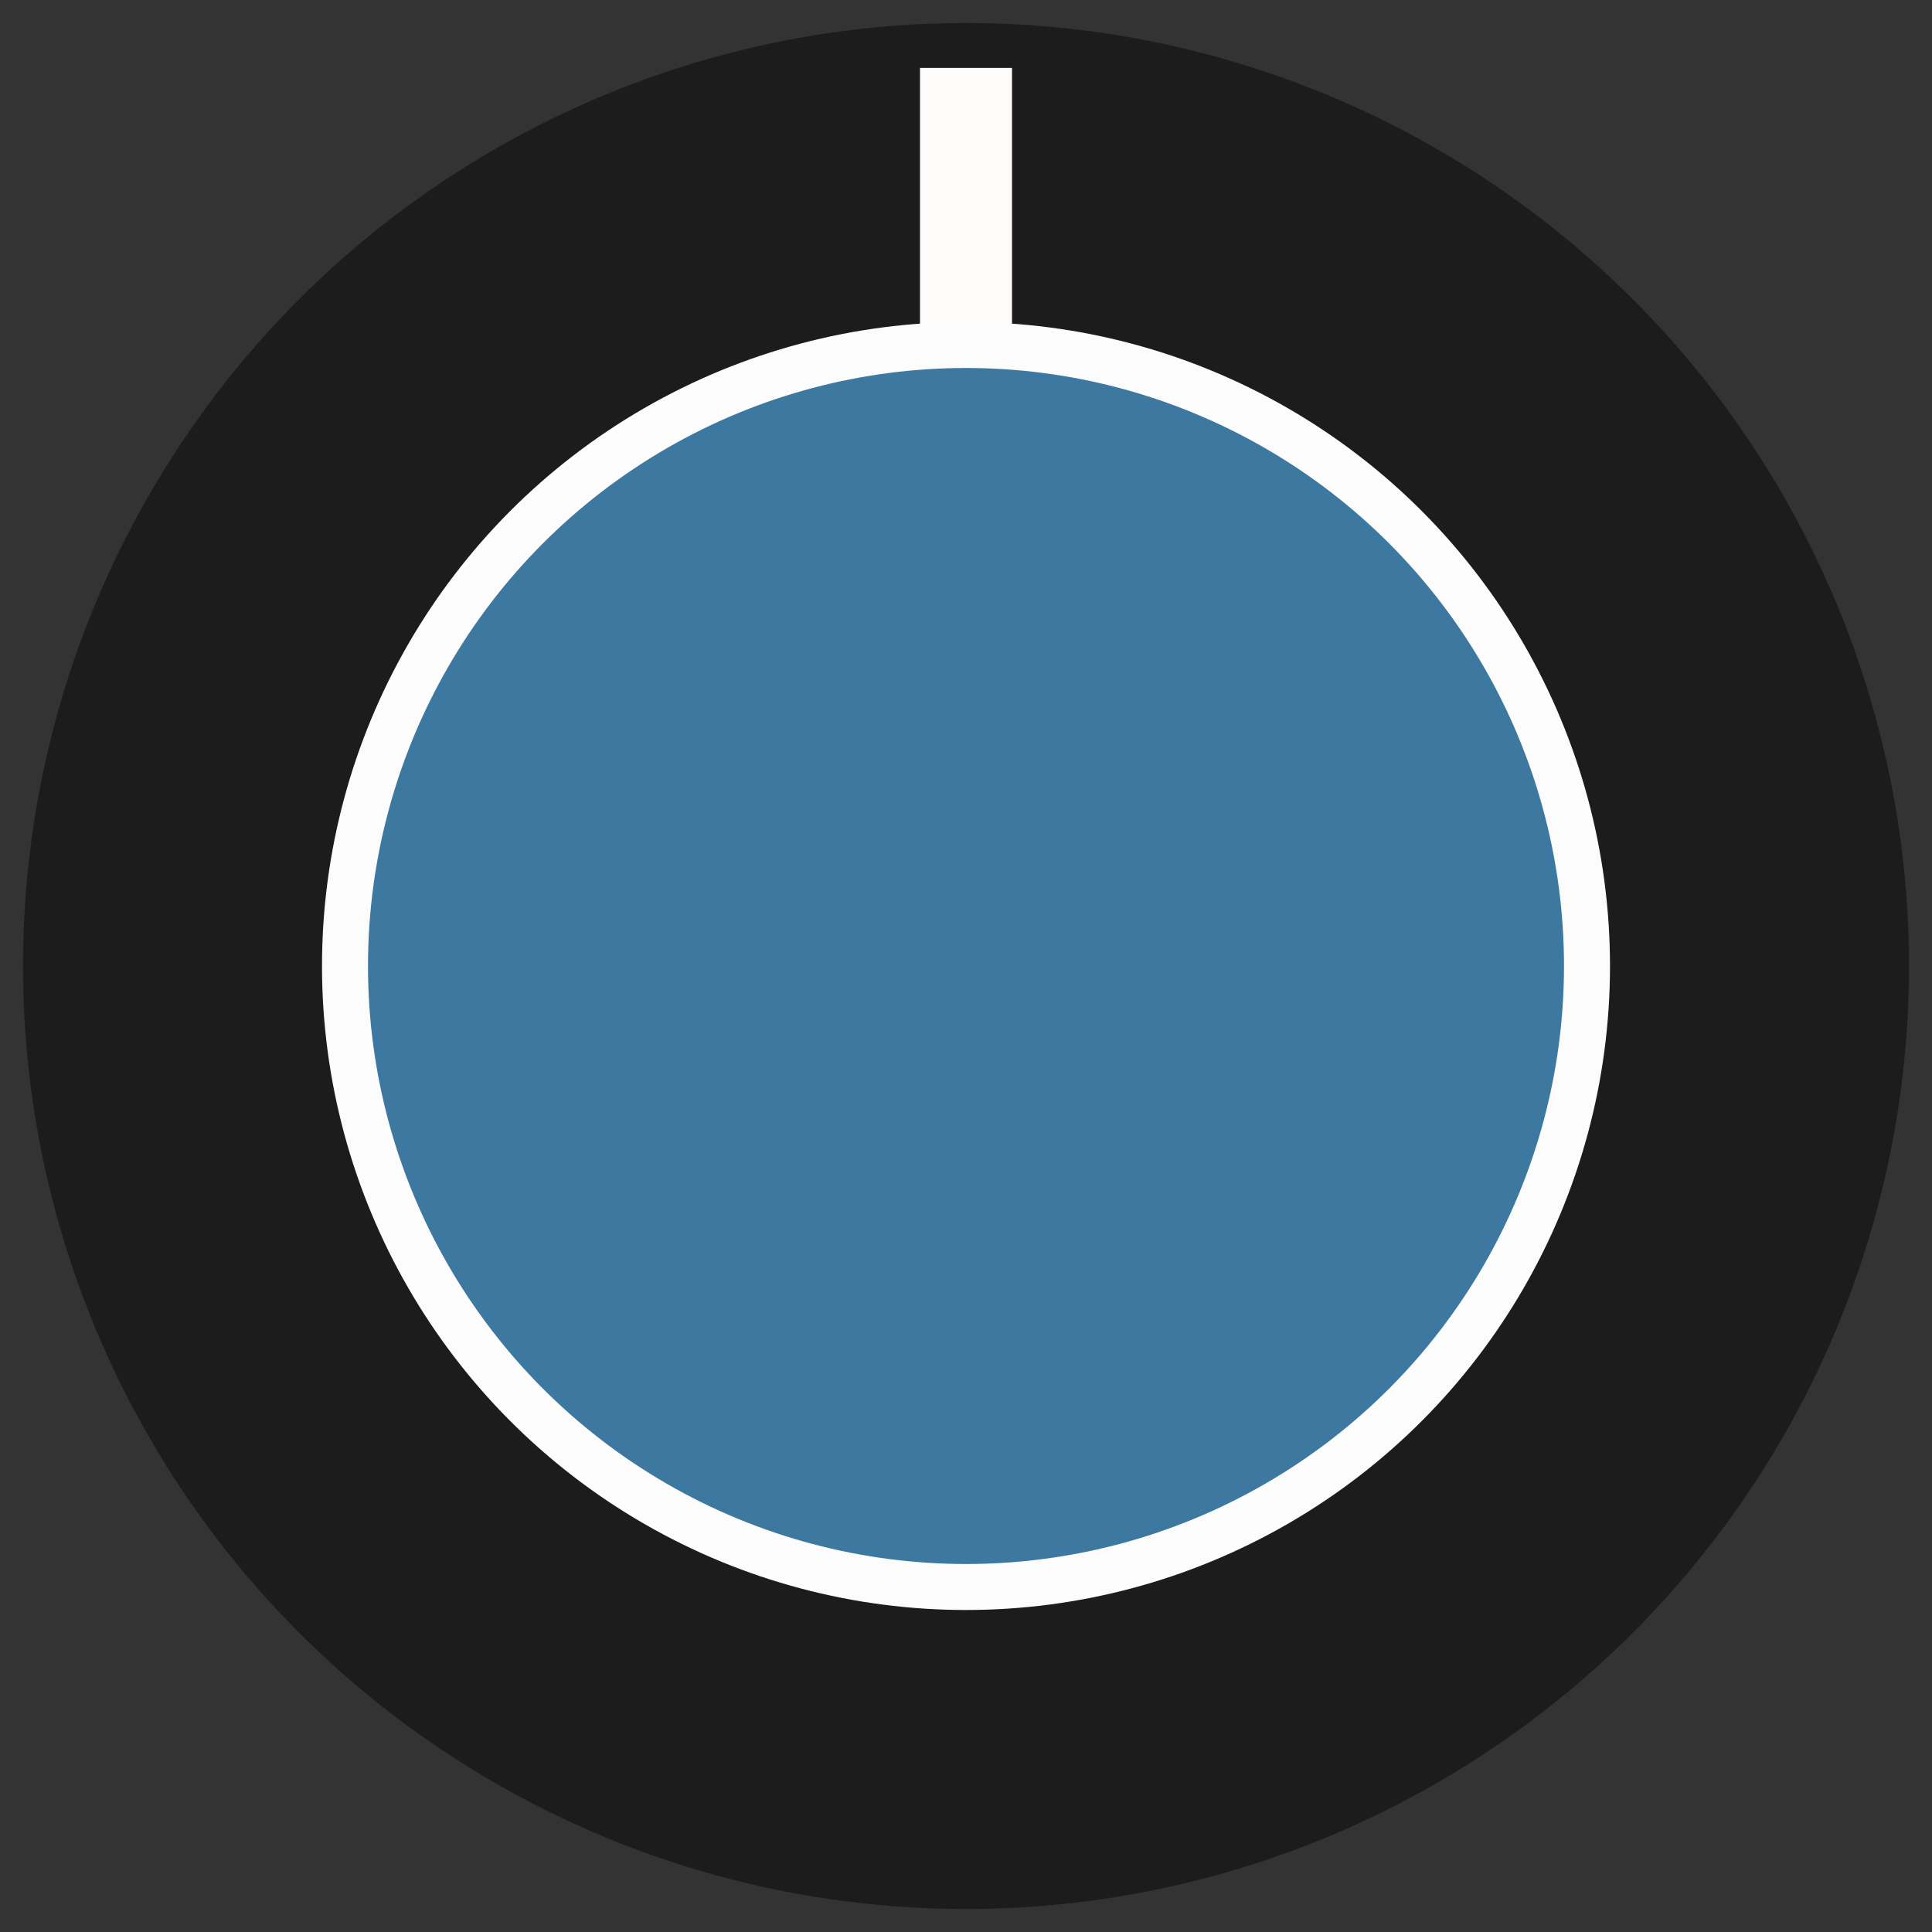 <?xml version="1.0" encoding="UTF-8" standalone="no"?><!-- Generator: Gravit.io --><svg xmlns="http://www.w3.org/2000/svg" xmlns:xlink="http://www.w3.org/1999/xlink" style="isolation:isolate" viewBox="0 0 42 42.001" width="42pt" height="42.001pt"><rect x="0" y="0" width="42" height="42.001" fill="#333333" stroke="none"/><defs><clipPath id="_clipPath_F3ngtYKaODvkrvzMPgDdGC1OWSiak9DN"><rect width="42" height="42.001"/></clipPath></defs><g clip-path="url(#_clipPath_F3ngtYKaODvkrvzMPgDdGC1OWSiak9DN)"><g opacity="0.49"><circle vector-effect="non-scaling-stroke" cx="21" cy="21" r="20.5" fill="rgb(5,5,5)"/></g><rect x="20" y="1.476" width="2" height="6" transform="matrix(1,0,0,1,0,0)" fill="rgb(255,252,252)"/><circle vector-effect="non-scaling-stroke" cx="21" cy="21" r="13.5" fill="rgb(60,120,160)" stroke-width="1" stroke="rgb(252,252,252)" stroke-linejoin="miter" stroke-linecap="square" stroke-miterlimit="3"/></g></svg>